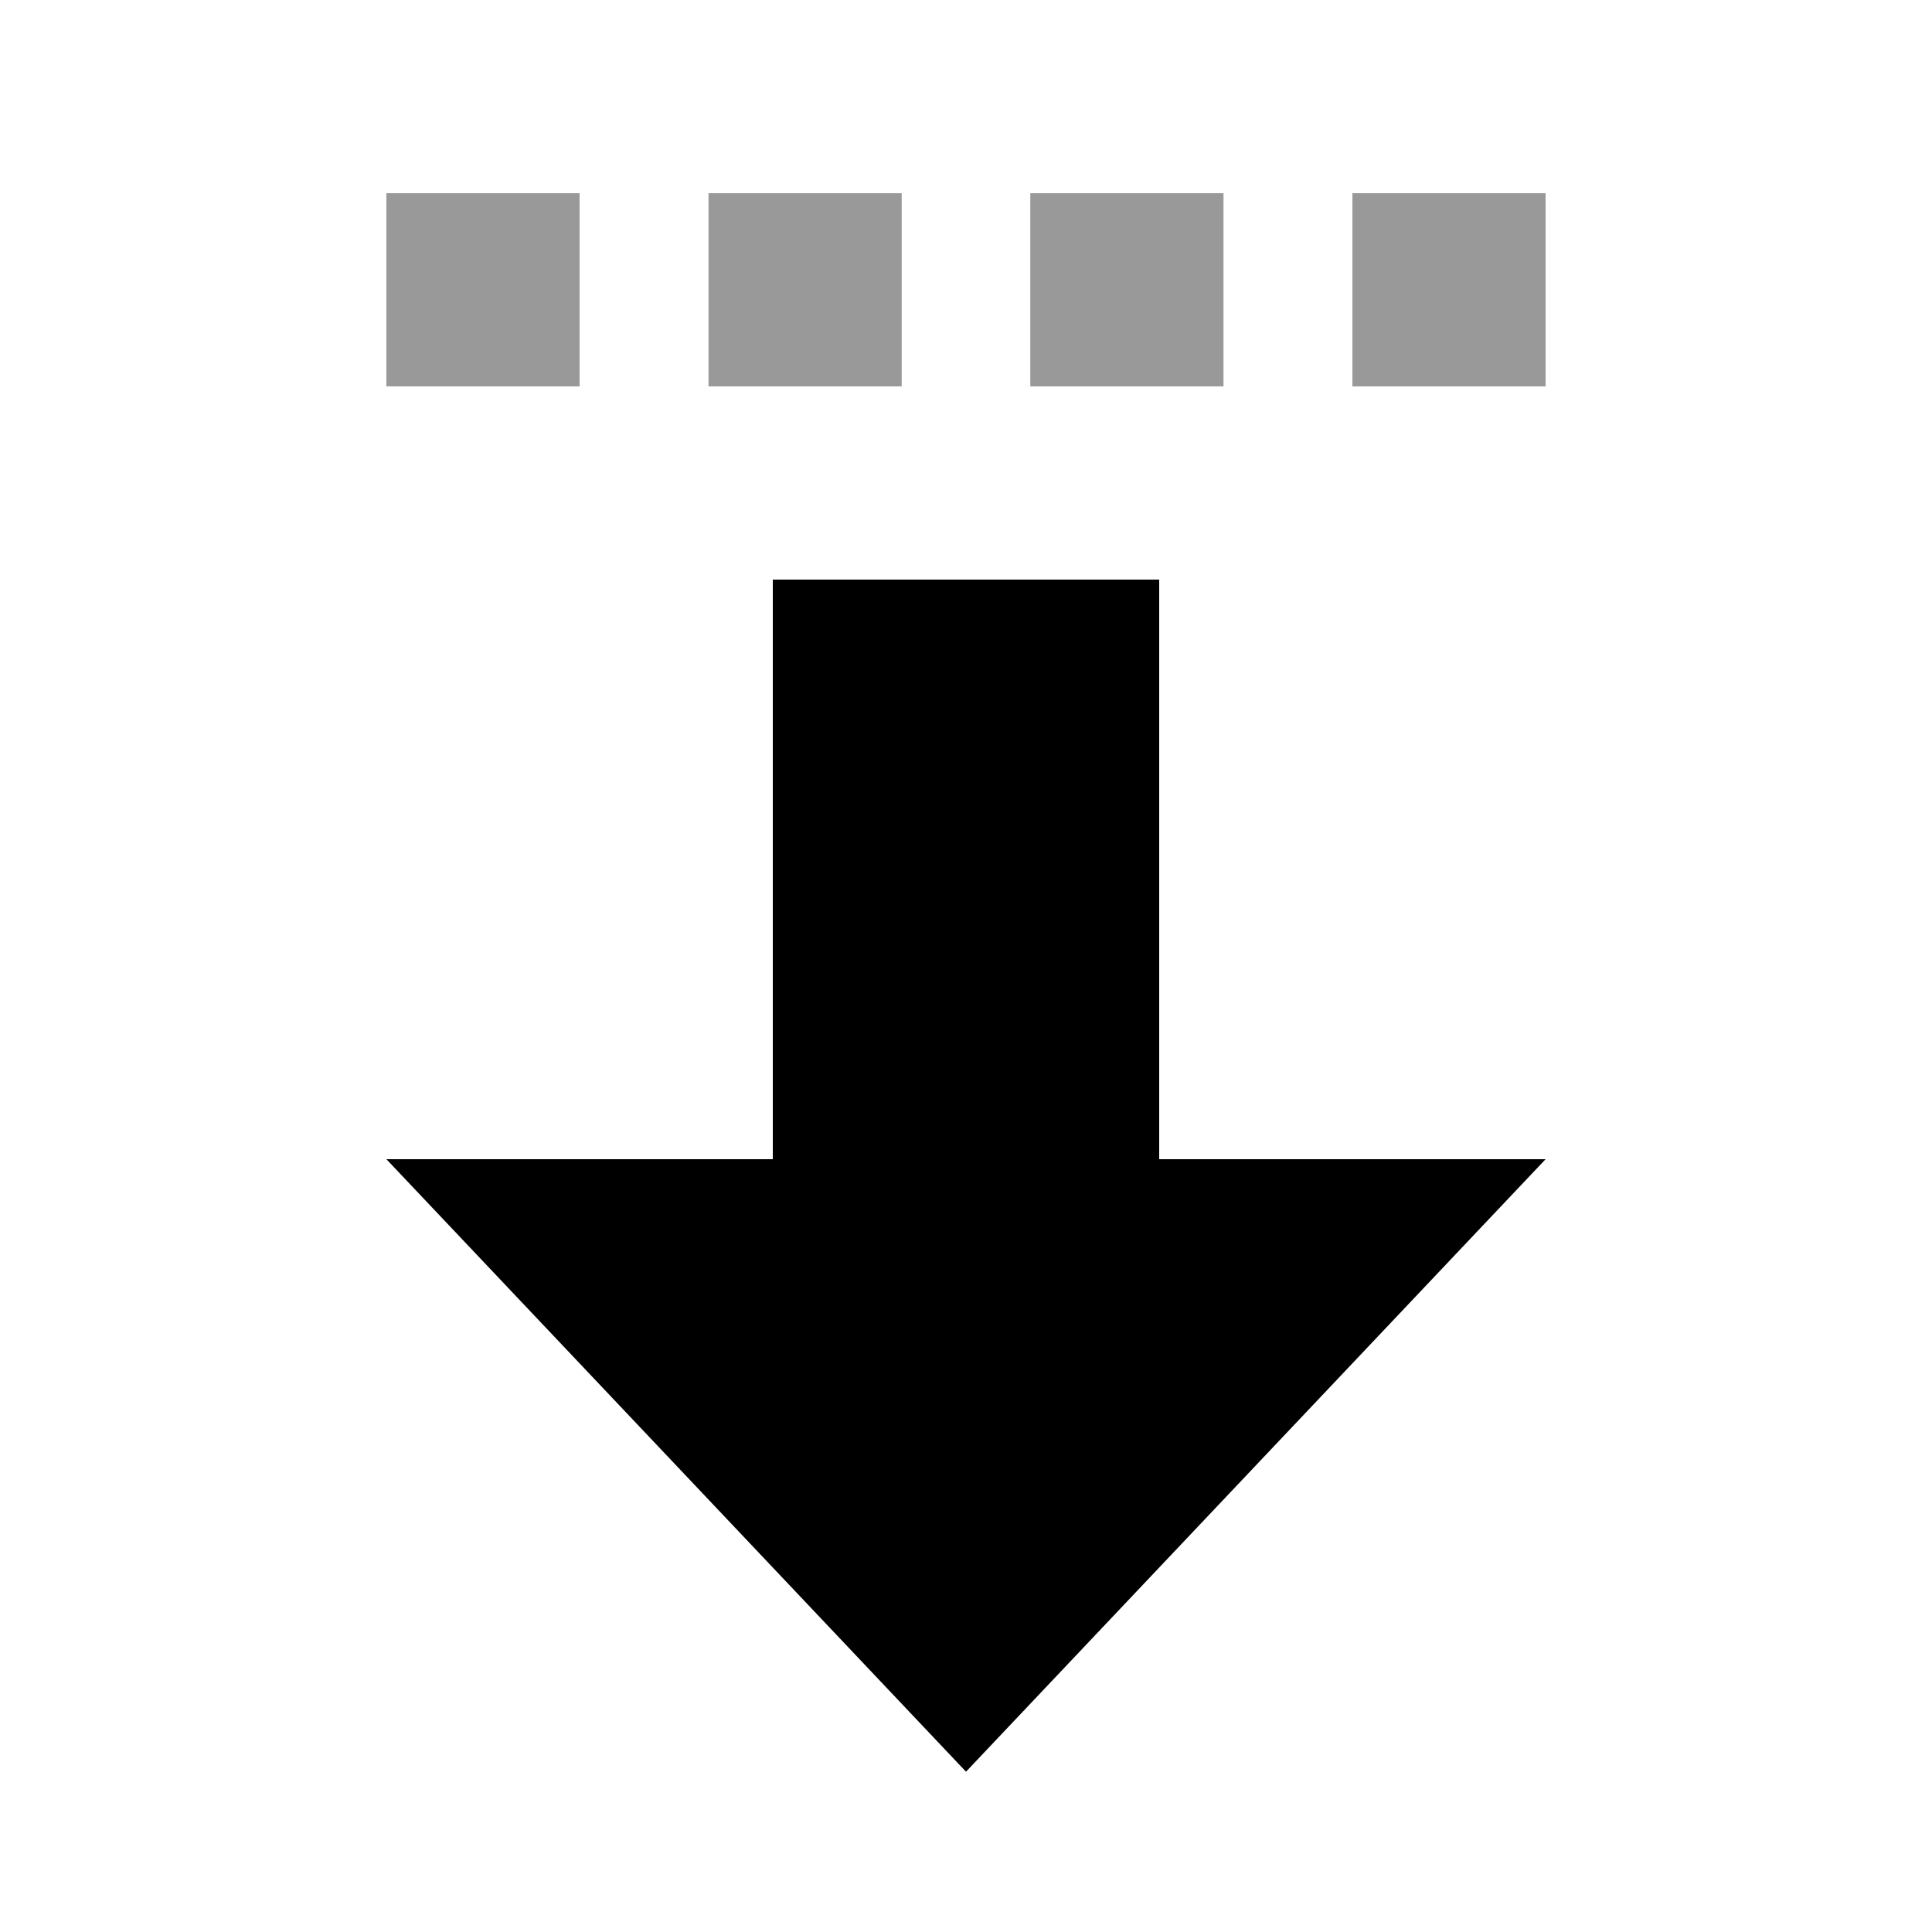 <svg xmlns="http://www.w3.org/2000/svg" viewBox="0 0 640 640"><!--! Font Awesome Pro 7.0.1 by @fontawesome - https://fontawesome.com License - https://fontawesome.com/license (Commercial License) Copyright 2025 Fonticons, Inc. --><path opacity=".4" fill="currentColor" d="M128 64L128 128L192 128L192 64L128 64zM234.7 64L234.7 128L298.7 128L298.7 64L234.7 64zM341.3 64L341.3 128L405.3 128L405.3 64L341.3 64zM448 64L448 128L512 128L512 64L448 64z"/><path fill="currentColor" d="M320 586.9L128 384L256 384L256 192L384 192L384 224L384 224L384 384L512 384L320 586.9z"/></svg>